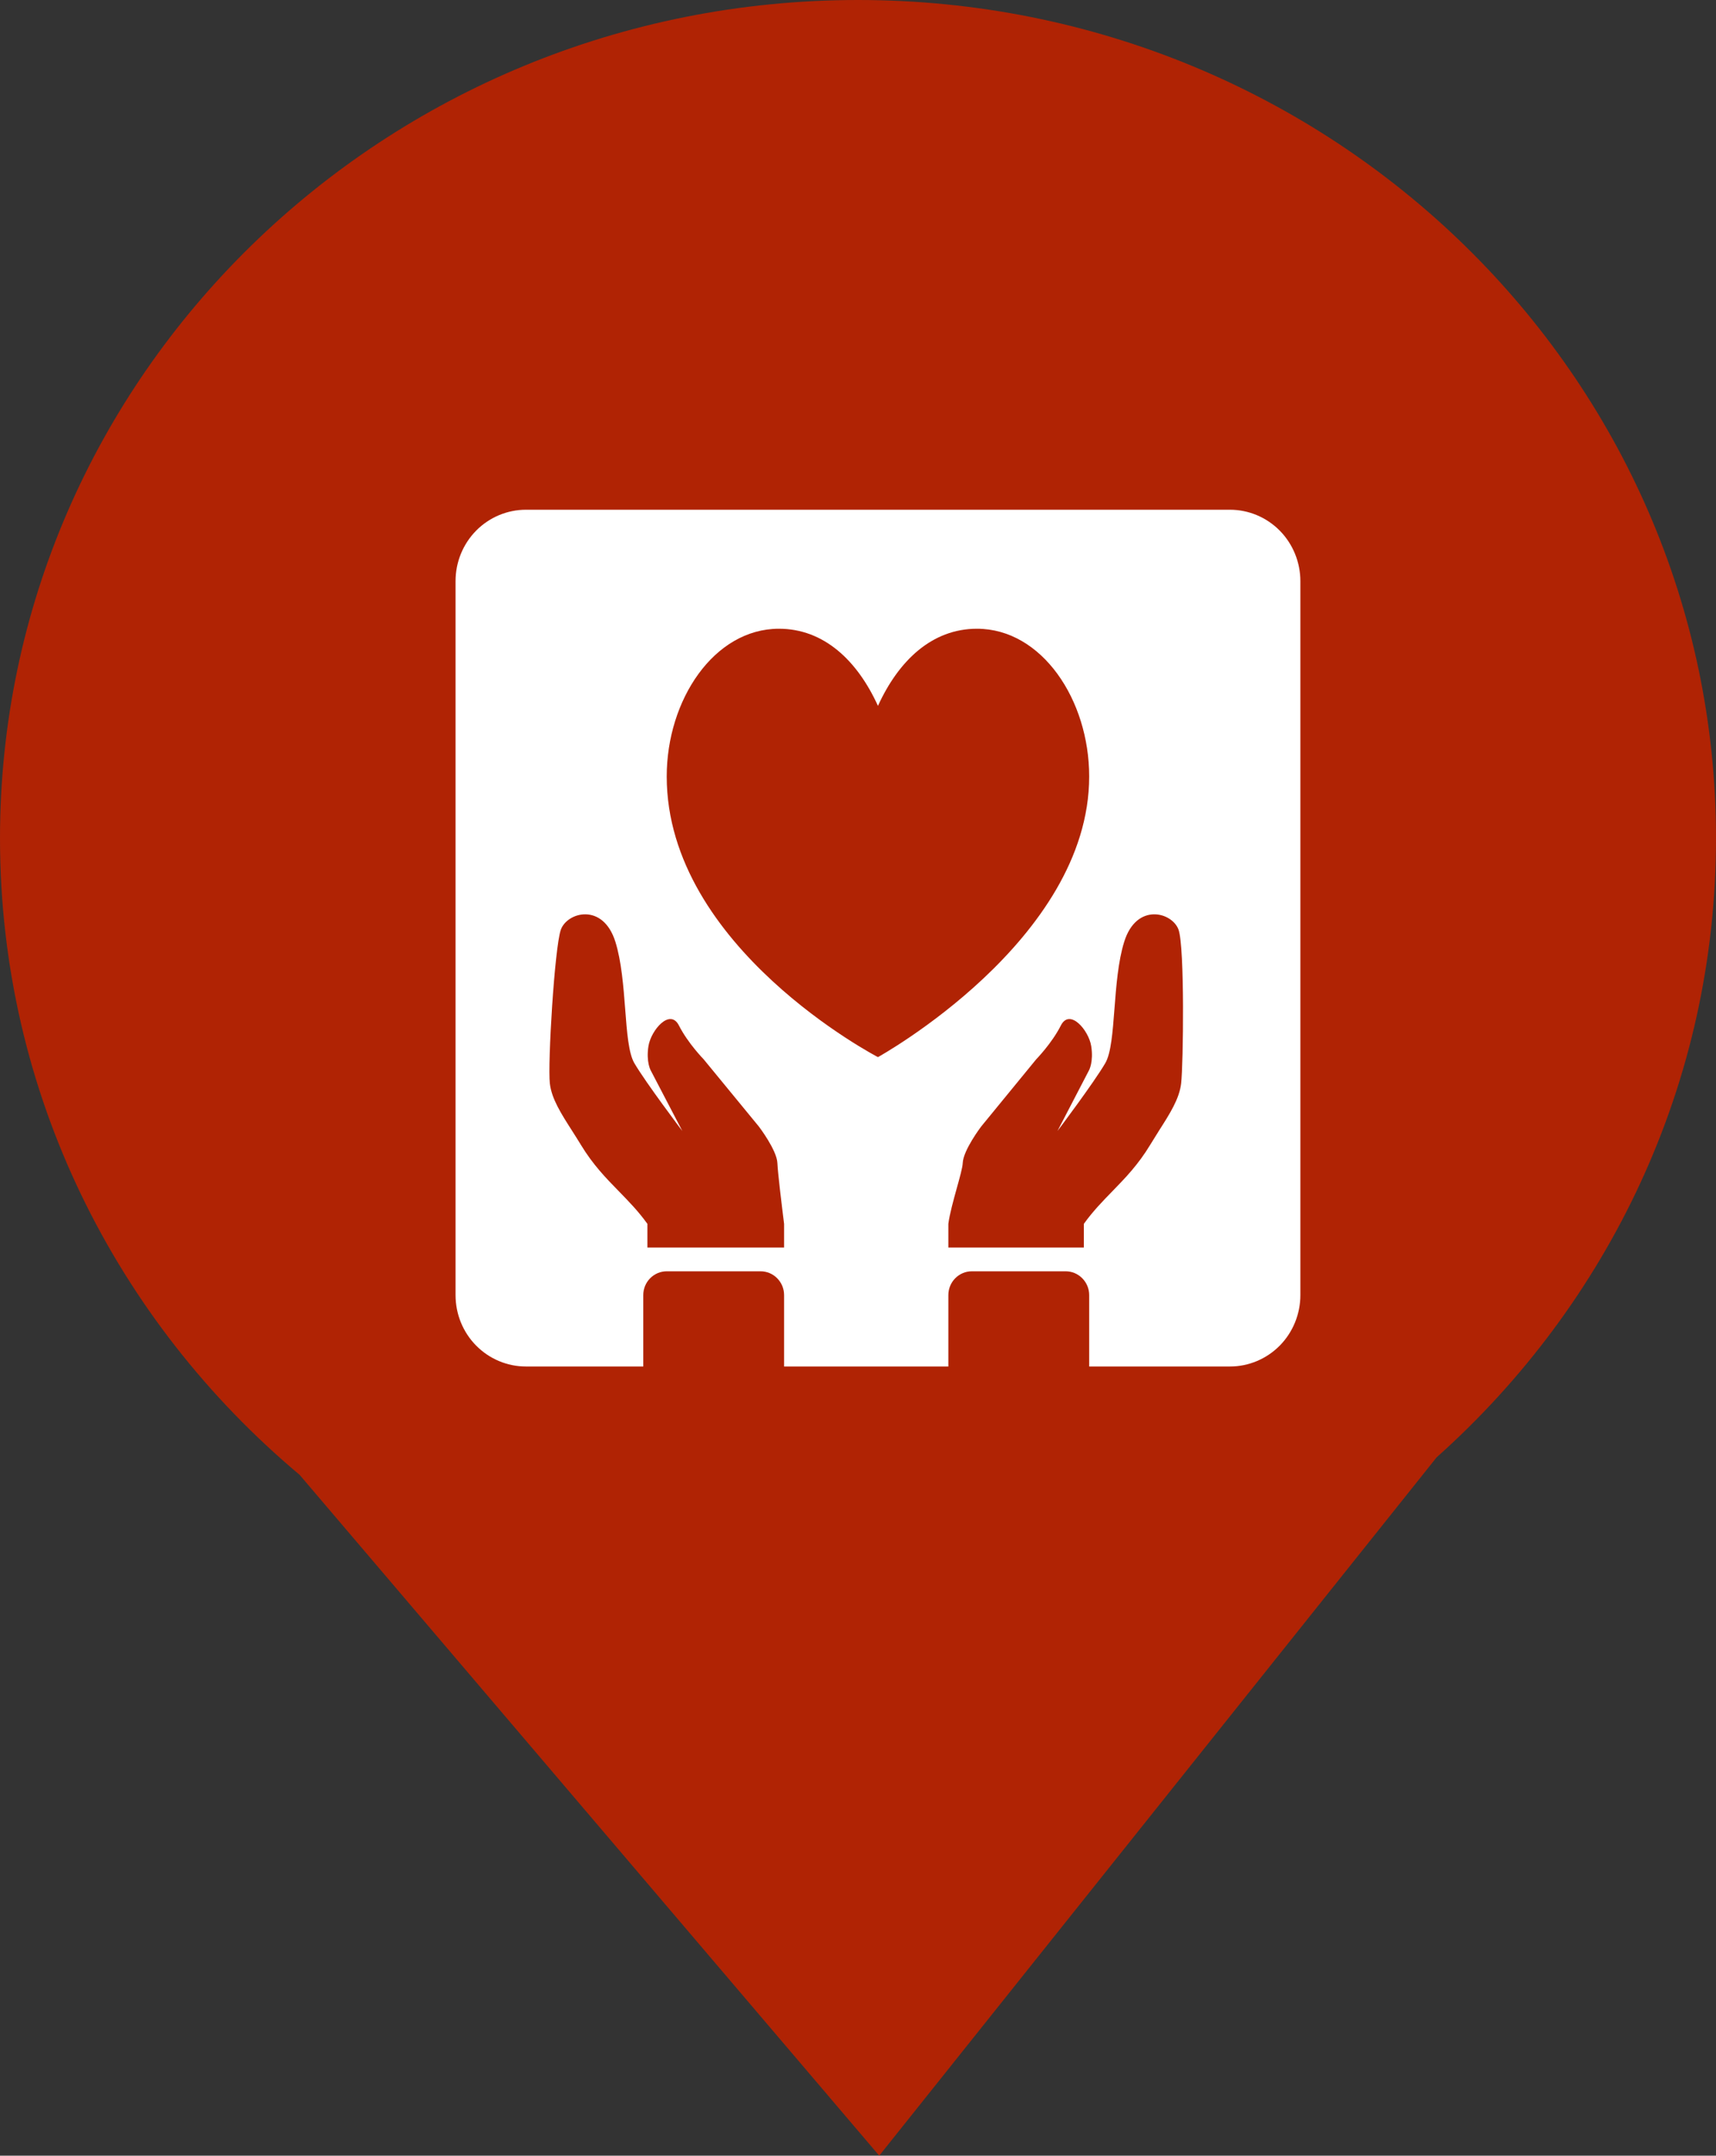 <svg width="43" height="54" viewBox="0 0 43 54" fill="none" xmlns="http://www.w3.org/2000/svg">
<rect x="0" y="0" width="43" height="54" fill="#333333" stroke="none"/>
<path fill-rule="evenodd" clip-rule="evenodd" d="M35.999 36.507C40.301 32.667 43 27.141 43 21C43 9.402 33.374 0 21.5 0C9.626 0 0 9.402 0 21C0 27.379 2.912 33.093 7.508 36.945L22.032 54L35.999 36.507Z" fill="#B02304"/>
<path fill-rule="evenodd" clip-rule="evenodd" d="M13.179 12.769C12.711 12.769 12.262 12.958 11.931 13.293C11.6 13.629 11.415 14.083 11.415 14.558V32.442C11.415 32.917 11.6 33.372 11.931 33.707C12.262 34.042 12.711 34.231 13.179 34.231H16.119V32.442C16.119 32.284 16.181 32.133 16.291 32.021C16.402 31.909 16.551 31.846 16.707 31.846H19.059C19.215 31.846 19.365 31.909 19.475 32.021C19.586 32.133 19.648 32.284 19.648 32.442V34.231H23.764V32.442C23.764 32.284 23.826 32.133 23.936 32.021C24.047 31.909 24.196 31.846 24.352 31.846H26.704C26.86 31.846 27.01 31.909 27.12 32.021C27.231 32.133 27.293 32.284 27.293 32.442V34.231H30.821C31.289 34.231 31.738 34.042 32.069 33.707C32.399 33.372 32.585 32.917 32.585 32.442V14.558C32.585 14.083 32.399 13.629 32.069 13.293C31.738 12.958 31.289 12.769 30.821 12.769H13.179ZM27.875 29.84C28.197 29.509 28.522 29.175 28.822 28.678C28.898 28.553 28.973 28.432 29.047 28.316C29.316 27.895 29.553 27.523 29.597 27.141C29.653 26.654 29.688 23.733 29.533 23.291C29.377 22.849 28.48 22.601 28.171 23.591C28.018 24.079 27.97 24.707 27.926 25.277C27.881 25.861 27.841 26.384 27.697 26.631C27.413 27.119 26.498 28.332 26.498 28.332L27.287 26.814C27.287 26.814 27.407 26.604 27.344 26.205C27.281 25.805 26.805 25.247 26.582 25.691C26.358 26.134 25.967 26.534 25.967 26.534L24.586 28.22C24.586 28.22 24.136 28.812 24.124 29.136C24.12 29.245 24.053 29.485 23.977 29.758C23.892 30.066 23.795 30.414 23.764 30.658V31.25H27.159V30.658C27.387 30.34 27.63 30.092 27.875 29.84ZM16.223 30.658C15.995 30.34 15.751 30.092 15.506 29.84C15.182 29.509 14.857 29.175 14.556 28.678C14.48 28.552 14.403 28.433 14.329 28.316C14.06 27.895 13.822 27.523 13.778 27.141C13.721 26.654 13.897 23.733 14.053 23.291C14.209 22.849 15.109 22.601 15.42 23.591C15.573 24.079 15.622 24.707 15.666 25.277C15.71 25.861 15.751 26.384 15.895 26.631C16.18 27.119 17.098 28.332 17.098 28.332L16.306 26.814C16.306 26.814 16.186 26.604 16.249 26.205C16.313 25.805 16.79 25.247 17.014 25.691C17.239 26.134 17.631 26.534 17.631 26.534L19.016 28.22C19.016 28.22 19.468 28.812 19.48 29.136C19.489 29.367 19.59 30.197 19.648 30.658V31.25H16.223V30.658ZM19.519 15.75C17.894 15.75 16.707 17.53 16.707 19.45C16.707 23.737 22 26.481 22 26.481C22 26.481 27.293 23.56 27.293 19.45C27.293 17.531 26.106 15.75 24.481 15.75C23.353 15.75 22.517 16.549 22 17.682C21.484 16.549 20.647 15.75 19.519 15.75Z" fill="white"/>
</svg>
